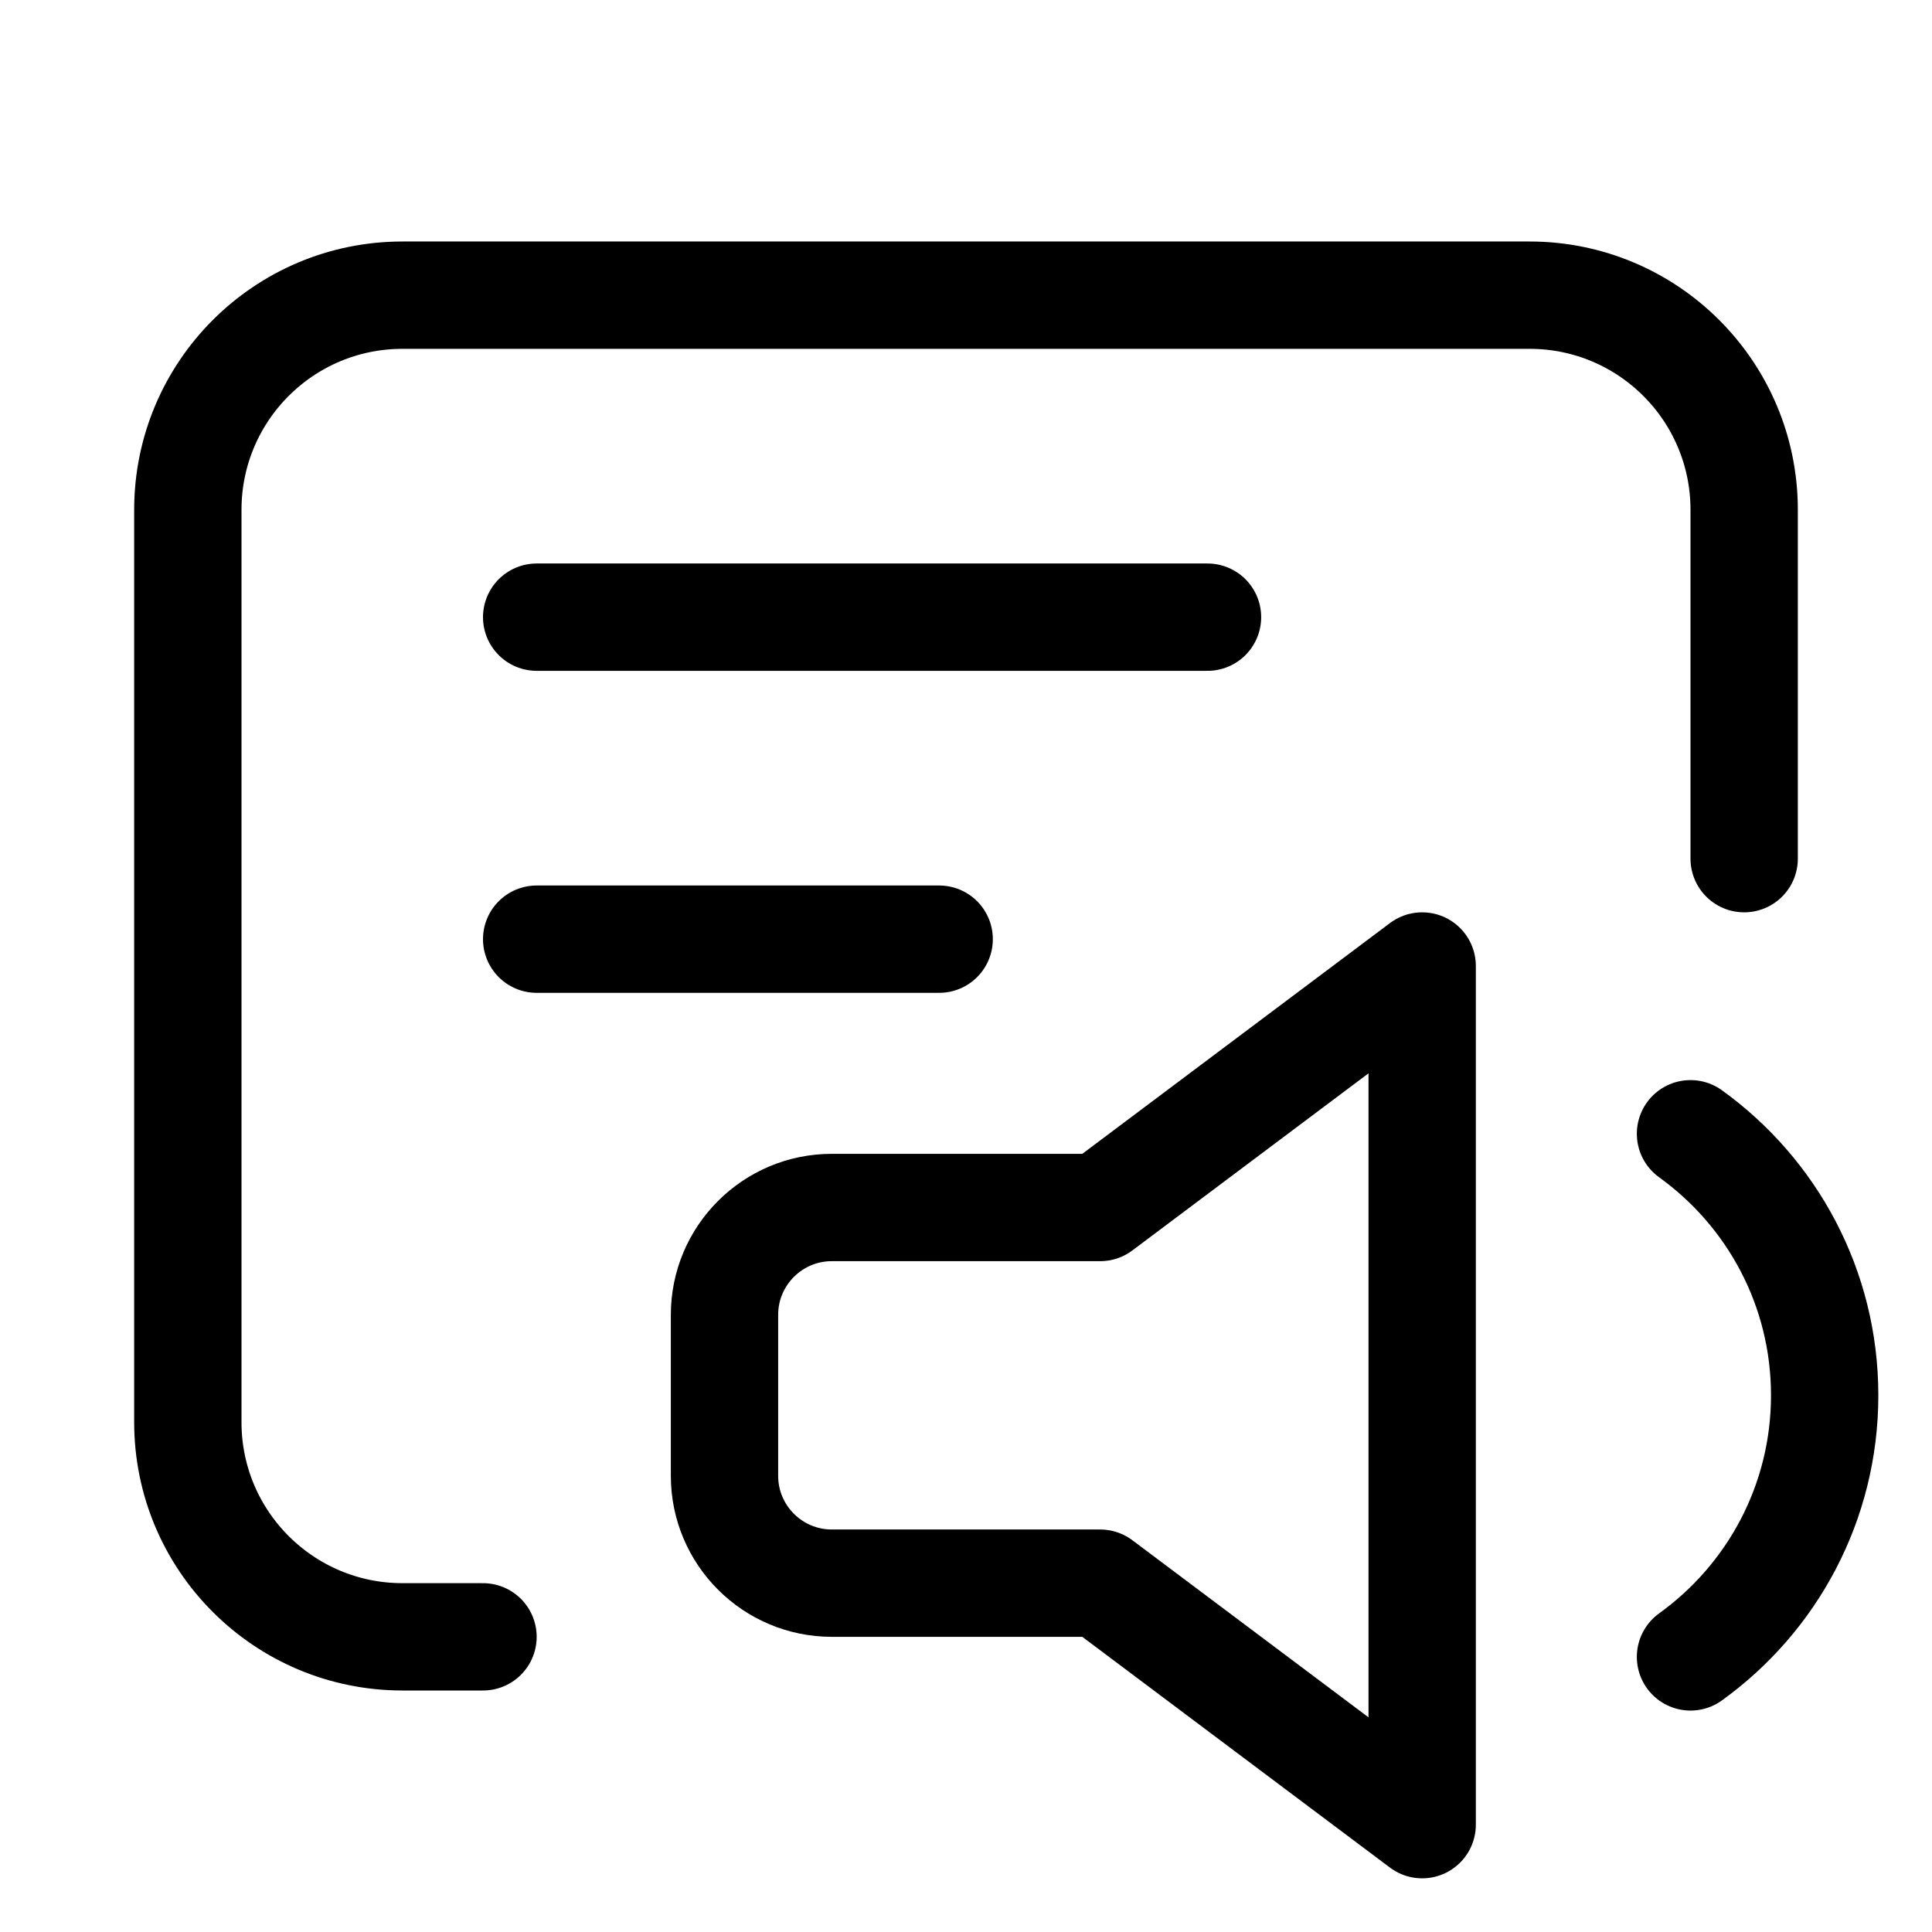 <svg xmlns="http://www.w3.org/2000/svg" height="18" width="18" viewBox="0 0 18 18"><title>screen reader</title><g fill="none" stroke="currentColor" class="nc-icon-wrapper"><path d="M16.25,8v-3.25c0-1.105-.895-2-2-2H3.75c-1.105,0-2,.895-2,2V13.25c0,1.105,.895,2,2,2h.75" stroke-linecap="round" stroke-linejoin="round"></path><path d="M7.75,11.25h2.5l3-2.25v8l-3-2.25h-2.5c-.552,0-1-.448-1-1v-1.5c0-.552,.448-1,1-1Z" stroke-linecap="round" stroke-linejoin="round" stroke="currentColor"></path><path d="M15.75,10.563c.757,.545,1.25,1.433,1.25,2.437s-.493,1.892-1.25,2.437" stroke-linecap="round" stroke-linejoin="round" stroke="currentColor"></path><line x1="5" y1="5.75" x2="11.25" y2="5.75" stroke-linecap="round" stroke-linejoin="round"></line><line x1="5" y1="8.75" x2="8.75" y2="8.75" stroke-linecap="round" stroke-linejoin="round"></line></g></svg>